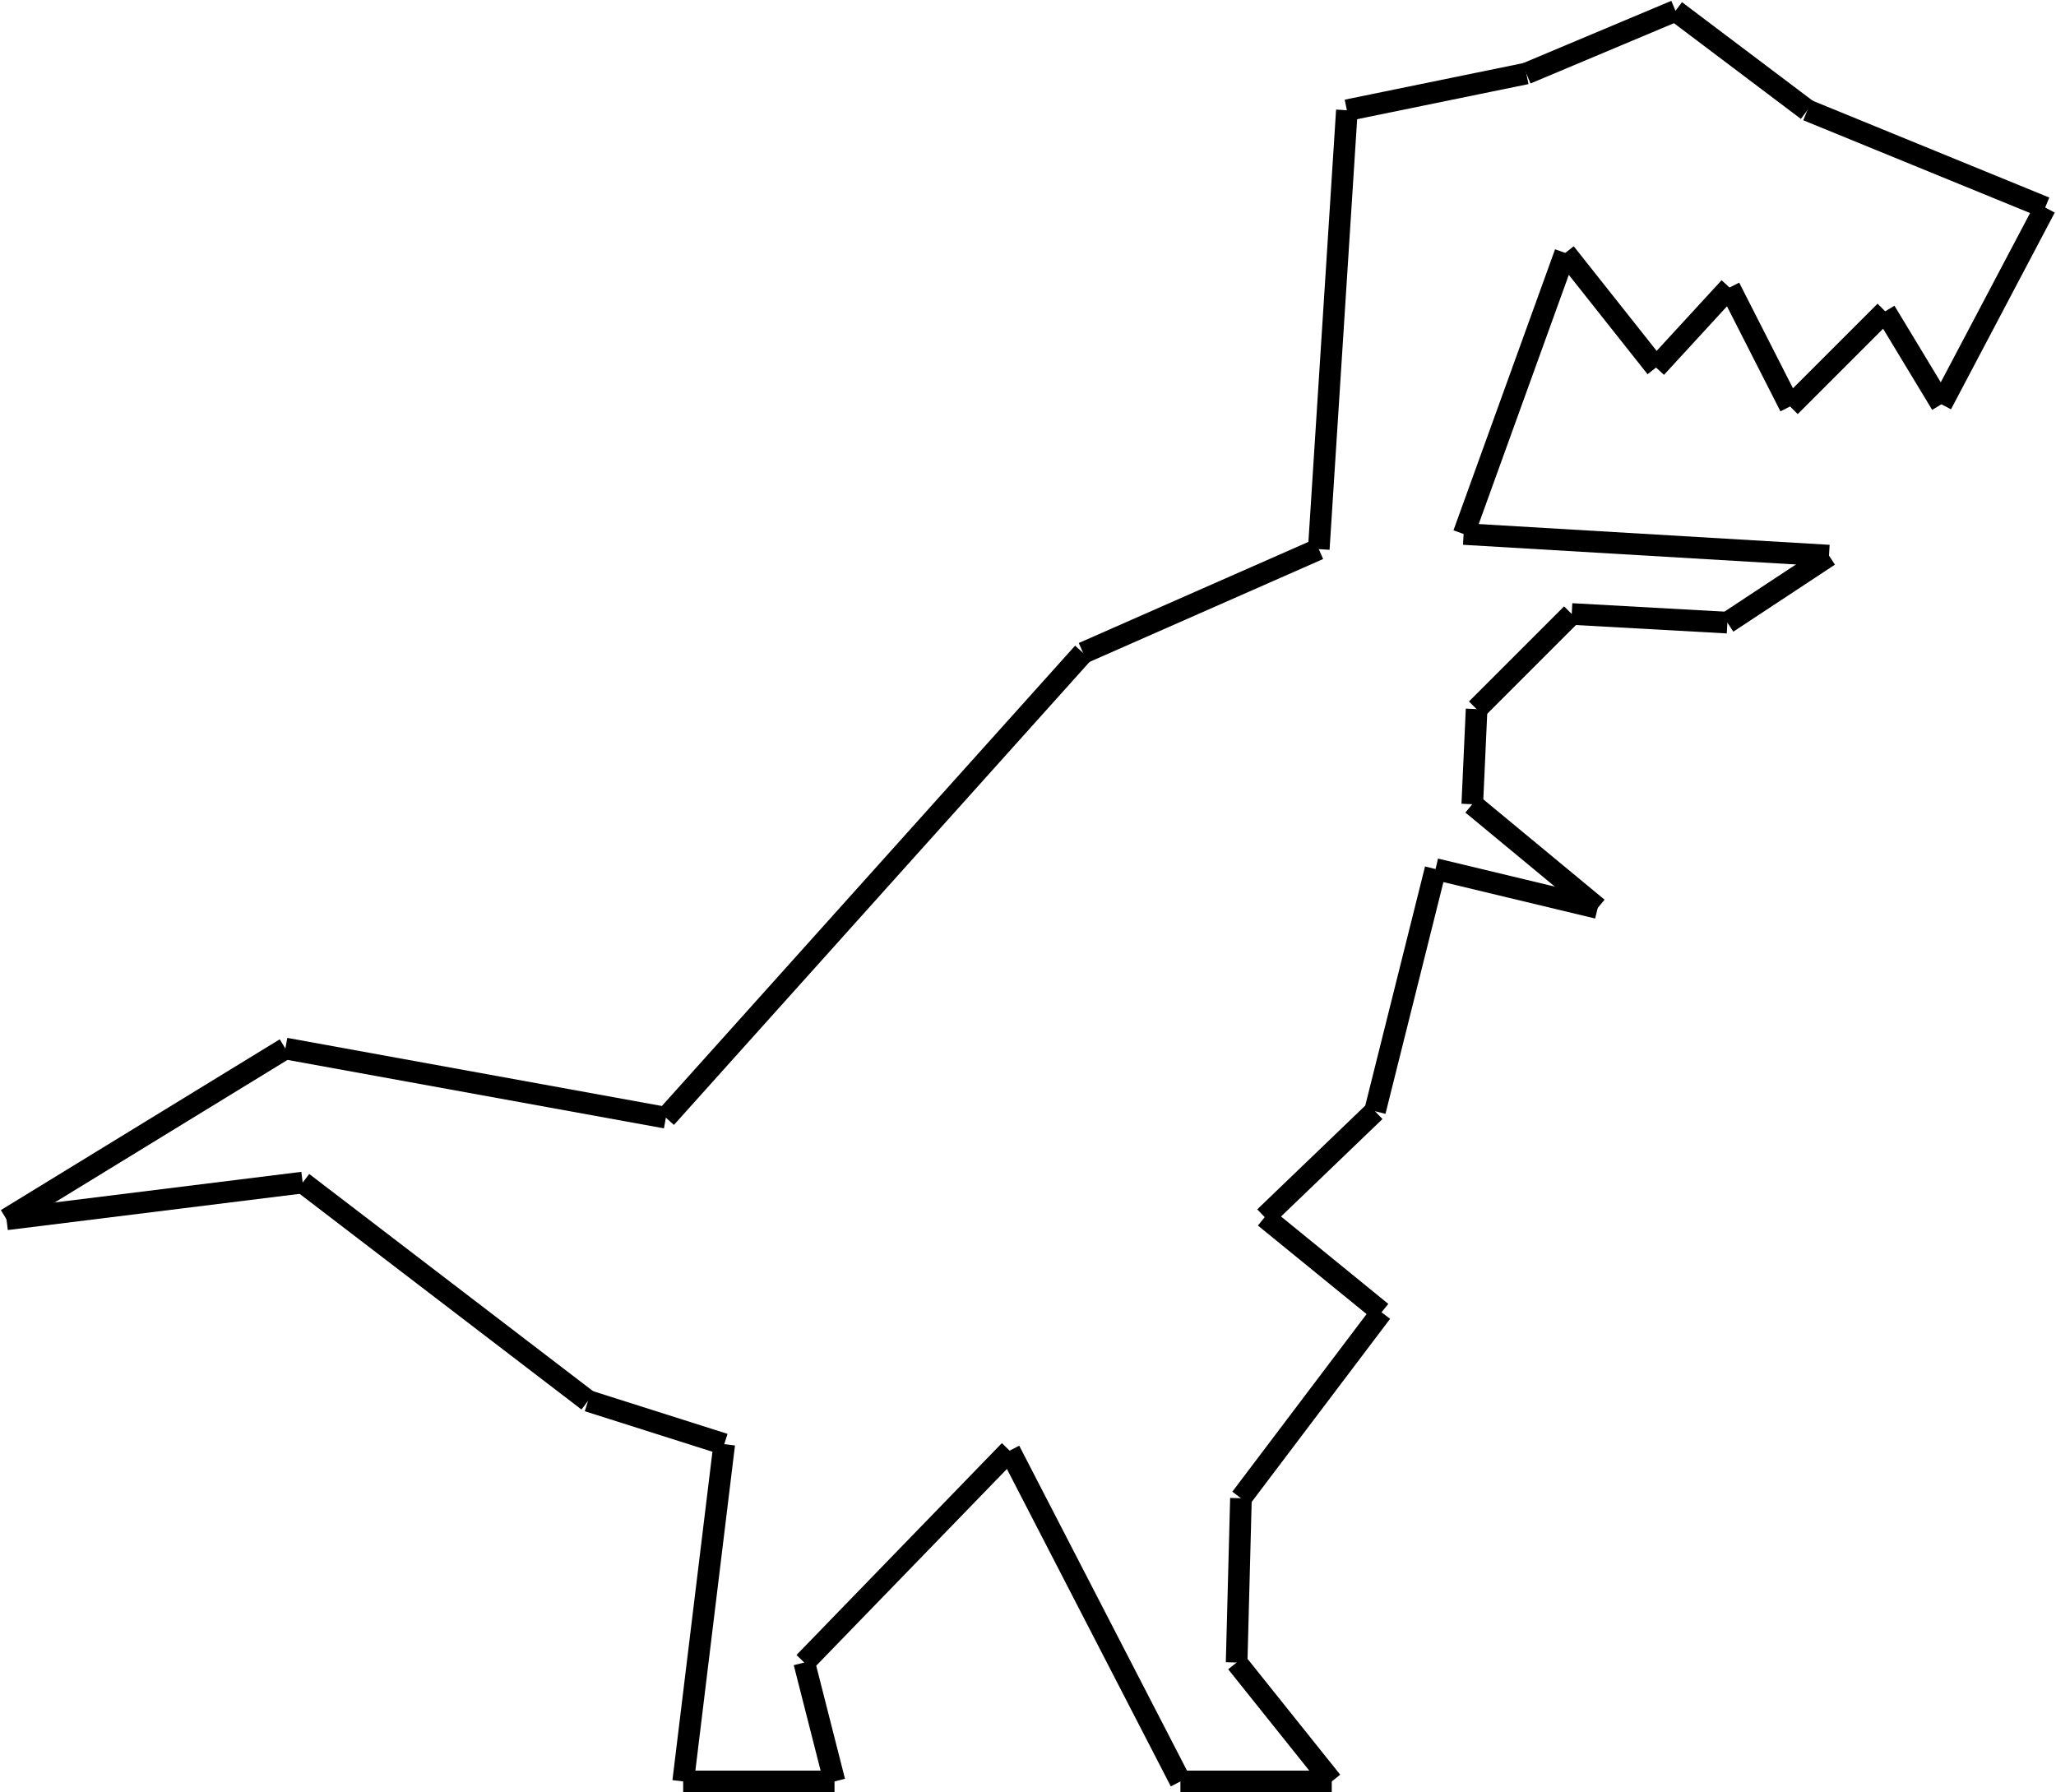 <?xml version="1.0" encoding="utf-8"?>
<!-- Generator: Adobe Illustrator 26.0.1, SVG Export Plug-In . SVG Version: 6.00 Build 0)  -->
<svg version="1.1" id="Layer_1" xmlns="http://www.w3.org/2000/svg" xmlns:xlink="http://www.w3.org/1999/xlink" x="0px" y="0px"
	 viewBox="0 0 95.1 82.9" style="enable-background:new 0 0 95.1 82.9;" xml:space="preserve">
<style type="text/css">
	.st0{fill:none;stroke:#000000;stroke-miterlimit:10;}
</style>
<line class="st0" x1="70.6" y1="3.4" x2="62.3" y2="5.1"/>
<line class="st0" x1="77.5" y1="0.5" x2="70.6" y2="3.4"/>
<line class="st0" x1="83.6" y1="5.1" x2="77.5" y2="0.5"/>
<line class="st0" x1="94.6" y1="9.6" x2="83.6" y2="5.1"/>
<line class="st0" x1="89.8" y1="18.7" x2="94.6" y2="9.6"/>
<line class="st0" x1="87.2" y1="14.4" x2="89.8" y2="18.7"/>
<line class="st0" x1="82.8" y1="18.8" x2="87.2" y2="14.4"/>
<line class="st0" x1="80" y1="13.3" x2="82.8" y2="18.8"/>
<line class="st0" x1="76.6" y1="17" x2="80" y2="13.3"/>
<line class="st0" x1="72.4" y1="11.7" x2="76.6" y2="17"/>
<line class="st0" x1="67.7" y1="24.7" x2="72.4" y2="11.7"/>
<line class="st0" x1="84.6" y1="25.7" x2="67.7" y2="24.7"/>
<line class="st0" x1="79.9" y1="28.8" x2="84.6" y2="25.7"/>
<line class="st0" x1="72.7" y1="28.4" x2="79.9" y2="28.8"/>
<line class="st0" x1="68.3" y1="32.8" x2="72.7" y2="28.4"/>
<line class="st0" x1="68.1" y1="37.2" x2="68.3" y2="32.8"/>
<line class="st0" x1="73.9" y1="42" x2="68.1" y2="37.2"/>
<line class="st0" x1="66.4" y1="40.2" x2="73.9" y2="42"/>
<line class="st0" x1="63.6" y1="51.4" x2="66.4" y2="40.2"/>
<line class="st0" x1="58.5" y1="56.3" x2="63.6" y2="51.4"/>
<line class="st0" x1="63.9" y1="60.7" x2="58.5" y2="56.3"/>
<line class="st0" x1="57.4" y1="69.3" x2="63.9" y2="60.7"/>
<line class="st0" x1="57.2" y1="76.9" x2="57.4" y2="69.3"/>
<line class="st0" x1="61.6" y1="82.4" x2="57.2" y2="76.9"/>
<line class="st0" x1="54.6" y1="82.4" x2="61.6" y2="82.4"/>
<line class="st0" x1="46.7" y1="67.1" x2="54.6" y2="82.4"/>
<line class="st0" x1="37.2" y1="76.9" x2="46.7" y2="67.1"/>
<line class="st0" x1="38.6" y1="82.4" x2="37.2" y2="76.9"/>
<line class="st0" x1="31.6" y1="82.4" x2="38.6" y2="82.4"/>
<line class="st0" x1="33.5" y1="66.8" x2="31.6" y2="82.4"/>
<line class="st0" x1="27.2" y1="64.8" x2="33.5" y2="66.8"/>
<line class="st0" x1="14" y1="54.7" x2="27.2" y2="64.8"/>
<line class="st0" x1="0.3" y1="56.4" x2="14" y2="54.7"/>
<line class="st0" x1="13.2" y1="48.5" x2="0.3" y2="56.4"/>
<line class="st0" x1="30.8" y1="51.7" x2="13.2" y2="48.5"/>
<line class="st0" x1="50.1" y1="30.2" x2="30.8" y2="51.7"/>
<line class="st0" x1="61" y1="25.4" x2="50.1" y2="30.2"/>
<line class="st0" x1="62.3" y1="5.1" x2="61" y2="25.4"/>
</svg>
